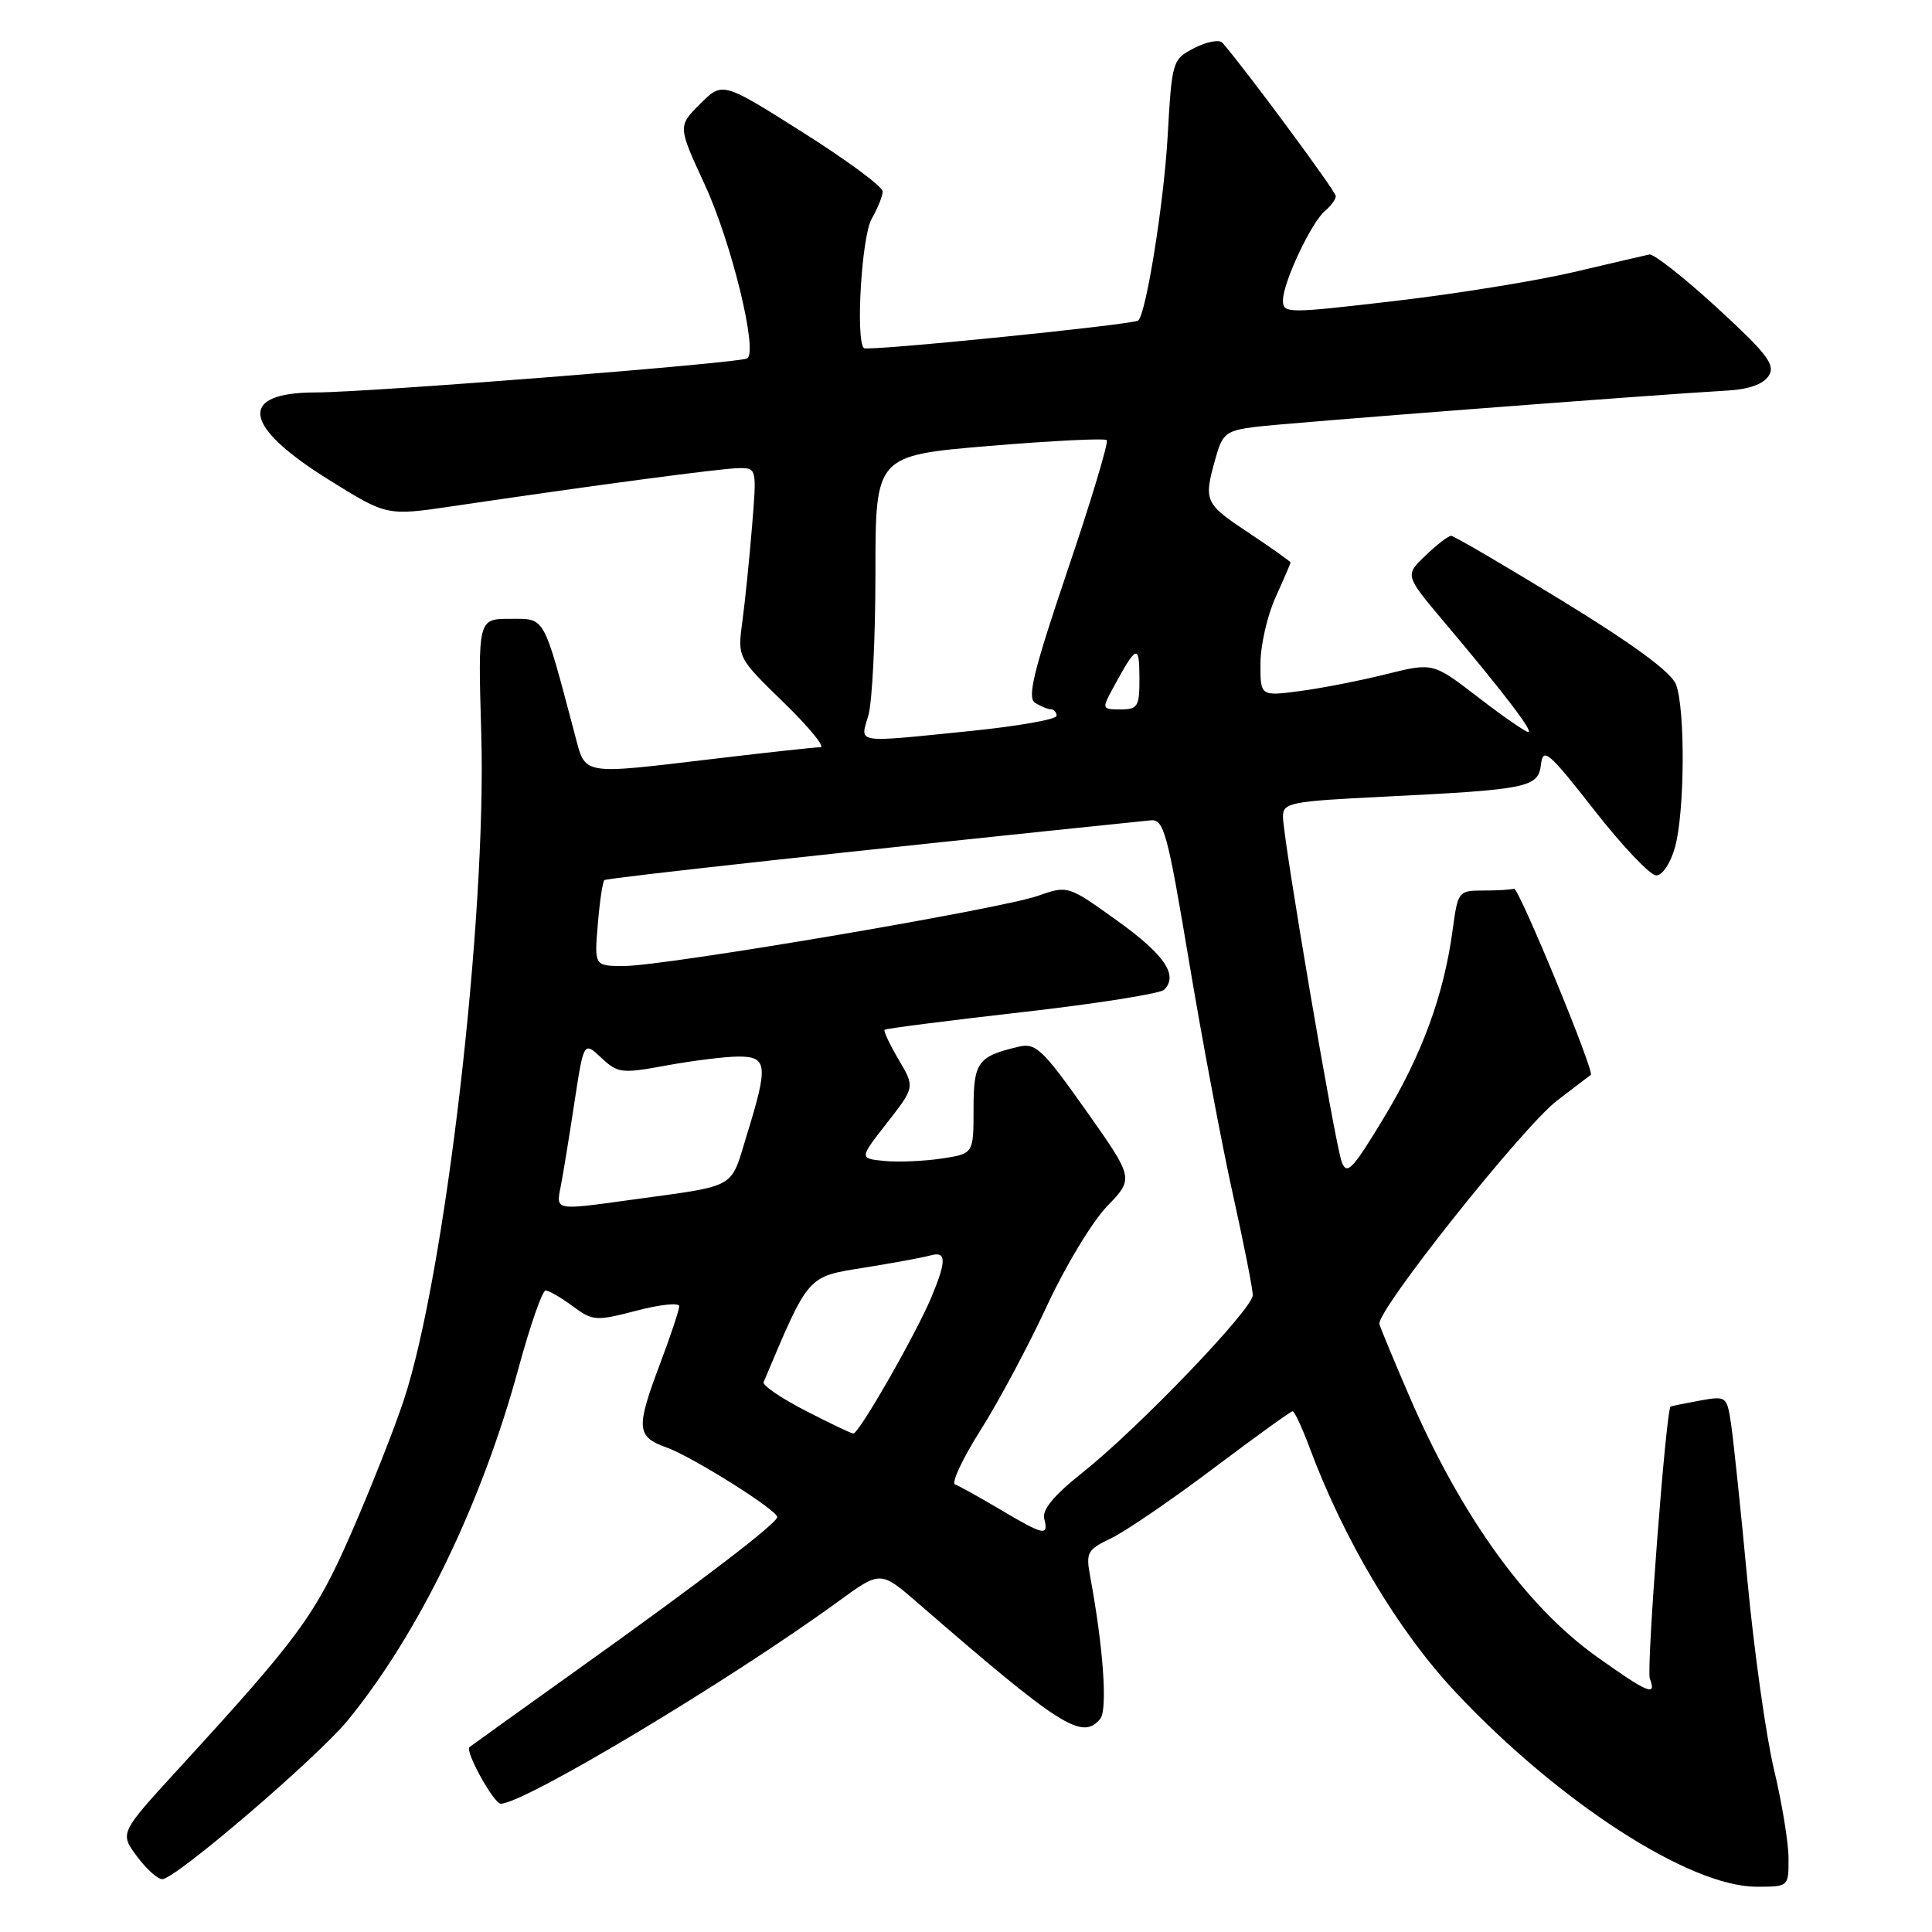 <?xml version="1.0" encoding="UTF-8" standalone="no"?>
<!DOCTYPE svg PUBLIC "-//W3C//DTD SVG 1.1//EN" "http://www.w3.org/Graphics/SVG/1.1/DTD/svg11.dtd" >
<svg xmlns="http://www.w3.org/2000/svg" xmlns:xlink="http://www.w3.org/1999/xlink" version="1.1" viewBox="0 0 256 256">
 <g >
 <path fill="currentColor"
d=" M 236.99 246.25 C 236.99 244.19 236.12 238.90 235.07 234.50 C 234.02 230.10 232.43 218.85 231.55 209.50 C 230.67 200.15 229.69 190.80 229.38 188.72 C 228.82 184.99 228.77 184.95 225.16 185.60 C 223.15 185.97 221.44 186.32 221.36 186.38 C 220.75 186.87 218.13 221.19 218.61 222.42 C 219.54 224.85 218.38 224.37 211.55 219.50 C 202.20 212.82 193.58 200.84 186.74 185.00 C 184.72 180.32 182.94 176.03 182.78 175.45 C 182.33 173.77 201.70 149.40 206.31 145.84 C 208.62 144.07 210.63 142.53 210.79 142.43 C 211.35 142.08 201.21 117.50 200.61 117.75 C 200.27 117.89 198.47 118.00 196.59 118.00 C 193.24 118.00 193.18 118.08 192.48 123.25 C 191.31 131.88 188.42 139.76 183.35 148.14 C 179.19 155.03 178.46 155.78 177.78 153.94 C 176.87 151.46 170.00 111.10 170.00 108.20 C 170.00 106.36 170.95 106.18 183.25 105.57 C 202.55 104.62 203.82 104.36 204.19 101.28 C 204.47 98.99 205.21 99.62 211.26 107.36 C 214.97 112.11 218.67 116.00 219.46 116.00 C 220.28 116.00 221.36 114.37 221.95 112.25 C 223.24 107.60 223.32 93.97 222.08 90.70 C 221.46 89.08 216.51 85.43 207.06 79.64 C 199.30 74.89 192.65 71.00 192.28 71.00 C 191.91 71.00 190.38 72.18 188.88 73.62 C 186.15 76.23 186.15 76.23 191.32 82.37 C 199.15 91.65 203.24 97.00 202.51 97.00 C 202.15 97.00 199.15 94.93 195.86 92.39 C 189.88 87.79 189.88 87.79 183.69 89.33 C 180.28 90.18 175.14 91.19 172.25 91.57 C 167.00 92.26 167.00 92.26 167.02 87.88 C 167.03 85.47 167.93 81.54 169.02 79.14 C 170.11 76.74 171.00 74.67 171.00 74.53 C 171.00 74.40 168.53 72.64 165.50 70.63 C 159.61 66.72 159.47 66.43 161.04 60.81 C 161.97 57.44 162.43 57.07 166.28 56.57 C 170.16 56.07 218.76 52.33 228.90 51.75 C 231.76 51.59 233.67 50.90 234.37 49.78 C 235.28 48.34 234.18 46.91 227.52 40.78 C 223.15 36.78 219.12 33.60 218.54 33.72 C 217.97 33.84 213.45 34.90 208.50 36.06 C 203.55 37.22 192.86 38.95 184.75 39.89 C 170.53 41.55 170.00 41.55 170.00 39.80 C 170.00 37.44 173.76 29.44 175.59 27.93 C 176.36 27.28 177.00 26.40 177.00 25.98 C 177.00 25.35 164.83 8.90 161.97 5.66 C 161.56 5.21 159.89 5.52 158.26 6.36 C 155.33 7.88 155.29 8.03 154.71 18.20 C 154.21 26.95 151.86 41.58 150.82 42.47 C 150.16 43.02 114.91 46.58 114.47 46.13 C 113.35 45.01 114.17 31.33 115.50 29.00 C 116.29 27.62 116.95 25.99 116.96 25.37 C 116.98 24.75 112.21 21.22 106.36 17.53 C 95.73 10.81 95.73 10.81 92.77 13.77 C 89.81 16.73 89.81 16.73 93.39 24.47 C 96.93 32.14 100.46 46.60 99.01 47.49 C 97.99 48.12 48.94 51.99 41.87 52.00 C 31.46 52.00 32.10 56.43 43.55 63.56 C 51.25 68.36 51.25 68.36 59.88 67.09 C 78.52 64.33 95.62 62.05 97.89 62.03 C 100.27 62.00 100.28 62.06 99.65 69.75 C 99.30 74.01 98.73 79.67 98.37 82.32 C 97.72 87.13 97.72 87.13 103.83 93.07 C 107.18 96.33 109.38 99.00 108.71 99.01 C 108.05 99.01 101.88 99.68 95.00 100.50 C 76.69 102.67 77.64 102.84 76.15 97.25 C 71.92 81.32 72.31 82.00 67.59 82.00 C 63.33 82.00 63.33 82.00 63.77 97.25 C 64.49 121.67 58.97 169.09 53.48 185.60 C 52.18 189.50 49.05 197.41 46.52 203.19 C 41.78 214.02 39.63 216.95 23.68 234.35 C 15.86 242.89 15.86 242.89 18.12 245.94 C 19.36 247.62 20.88 249.00 21.50 249.00 C 23.24 249.00 42.06 232.87 46.11 227.92 C 55.52 216.39 63.83 199.23 68.72 181.25 C 70.25 175.62 71.86 171.01 72.29 171.00 C 72.73 171.00 74.34 171.93 75.88 173.07 C 78.55 175.05 78.95 175.07 84.34 173.67 C 87.45 172.85 90.00 172.59 90.00 173.07 C 90.00 173.56 88.88 176.94 87.50 180.60 C 84.23 189.29 84.31 190.35 88.35 191.81 C 91.78 193.05 102.96 200.08 102.99 201.01 C 103.01 201.81 92.97 209.49 77.03 220.87 C 69.04 226.58 62.37 231.36 62.21 231.50 C 61.58 232.04 65.43 239.00 66.35 239.00 C 69.45 239.00 96.65 222.70 111.09 212.19 C 116.67 208.12 116.67 208.12 121.59 212.38 C 140.60 228.87 143.40 230.64 145.79 227.75 C 146.78 226.56 146.19 218.24 144.47 208.98 C 143.86 205.70 144.05 205.35 147.23 203.83 C 149.11 202.93 155.19 198.78 160.74 194.60 C 166.29 190.42 171.03 187.00 171.28 187.00 C 171.53 187.00 172.52 189.14 173.50 191.75 C 178.10 204.10 185.27 216.12 192.86 224.21 C 206.56 238.81 223.87 250.00 232.75 250.00 C 237.00 250.00 237.00 250.00 236.99 246.25 Z  M 132.50 200.00 C 129.75 198.37 127.07 196.88 126.55 196.70 C 126.02 196.51 127.56 193.24 129.97 189.43 C 132.38 185.62 136.32 178.22 138.74 173.00 C 141.16 167.78 144.74 161.85 146.70 159.83 C 150.26 156.15 150.26 156.15 143.88 147.12 C 138.17 139.05 137.24 138.16 135.00 138.69 C 129.54 139.97 129.00 140.72 129.00 146.97 C 129.00 152.88 129.00 152.88 124.72 153.52 C 122.37 153.87 118.96 154.01 117.15 153.83 C 113.85 153.50 113.85 153.50 117.54 148.78 C 121.23 144.05 121.23 144.05 119.07 140.40 C 117.89 138.39 117.05 136.62 117.21 136.45 C 117.37 136.29 125.56 135.24 135.41 134.12 C 145.26 133.00 153.74 131.66 154.25 131.15 C 156.17 129.23 154.32 126.50 148.00 121.97 C 141.50 117.31 141.50 117.31 137.50 118.71 C 132.50 120.47 88.06 128.00 82.70 128.00 C 78.75 128.00 78.75 128.00 79.21 122.50 C 79.46 119.48 79.85 116.83 80.08 116.62 C 80.40 116.33 114.58 112.59 152.45 108.70 C 154.22 108.52 154.68 110.22 157.57 127.50 C 159.32 137.95 161.93 151.82 163.38 158.33 C 164.82 164.84 166.00 170.81 166.00 171.61 C 166.00 173.45 150.85 189.23 143.47 195.10 C 139.64 198.14 138.06 200.04 138.37 201.25 C 138.97 203.60 138.34 203.46 132.50 200.00 Z  M 106.68 186.90 C 103.48 185.25 101.01 183.56 101.18 183.15 C 107.21 168.85 106.91 169.19 114.45 167.98 C 118.33 167.36 122.29 166.63 123.25 166.36 C 125.40 165.75 125.45 166.98 123.46 171.78 C 121.43 176.67 113.80 190.01 113.07 189.95 C 112.76 189.93 109.88 188.55 106.68 186.90 Z  M 74.29 157.25 C 74.59 155.74 75.40 150.78 76.09 146.24 C 77.35 137.98 77.35 137.98 79.67 140.16 C 81.87 142.22 82.35 142.28 88.36 141.17 C 91.87 140.53 96.14 140.00 97.87 140.00 C 101.69 140.00 101.81 141.15 98.97 150.35 C 96.71 157.69 97.92 157.01 83.50 159.00 C 73.49 160.38 73.67 160.41 74.29 157.25 Z  M 115.07 94.76 C 115.58 92.97 116.00 84.50 116.00 75.94 C 116.00 60.36 116.00 60.36 131.08 59.09 C 139.37 58.40 146.38 58.05 146.65 58.32 C 146.92 58.58 144.59 66.33 141.47 75.53 C 136.95 88.91 136.08 92.44 137.15 93.12 C 137.89 93.59 138.84 93.98 139.25 93.98 C 139.66 93.99 140.00 94.38 140.00 94.85 C 140.00 95.32 134.91 96.22 128.69 96.85 C 113.00 98.44 113.97 98.59 115.07 94.76 Z  M 147.44 91.25 C 150.59 85.43 150.97 85.27 150.98 89.75 C 151.00 93.63 150.78 94.00 148.47 94.00 C 146.02 94.00 145.99 93.92 147.44 91.25 Z "/>
</g>
</svg>